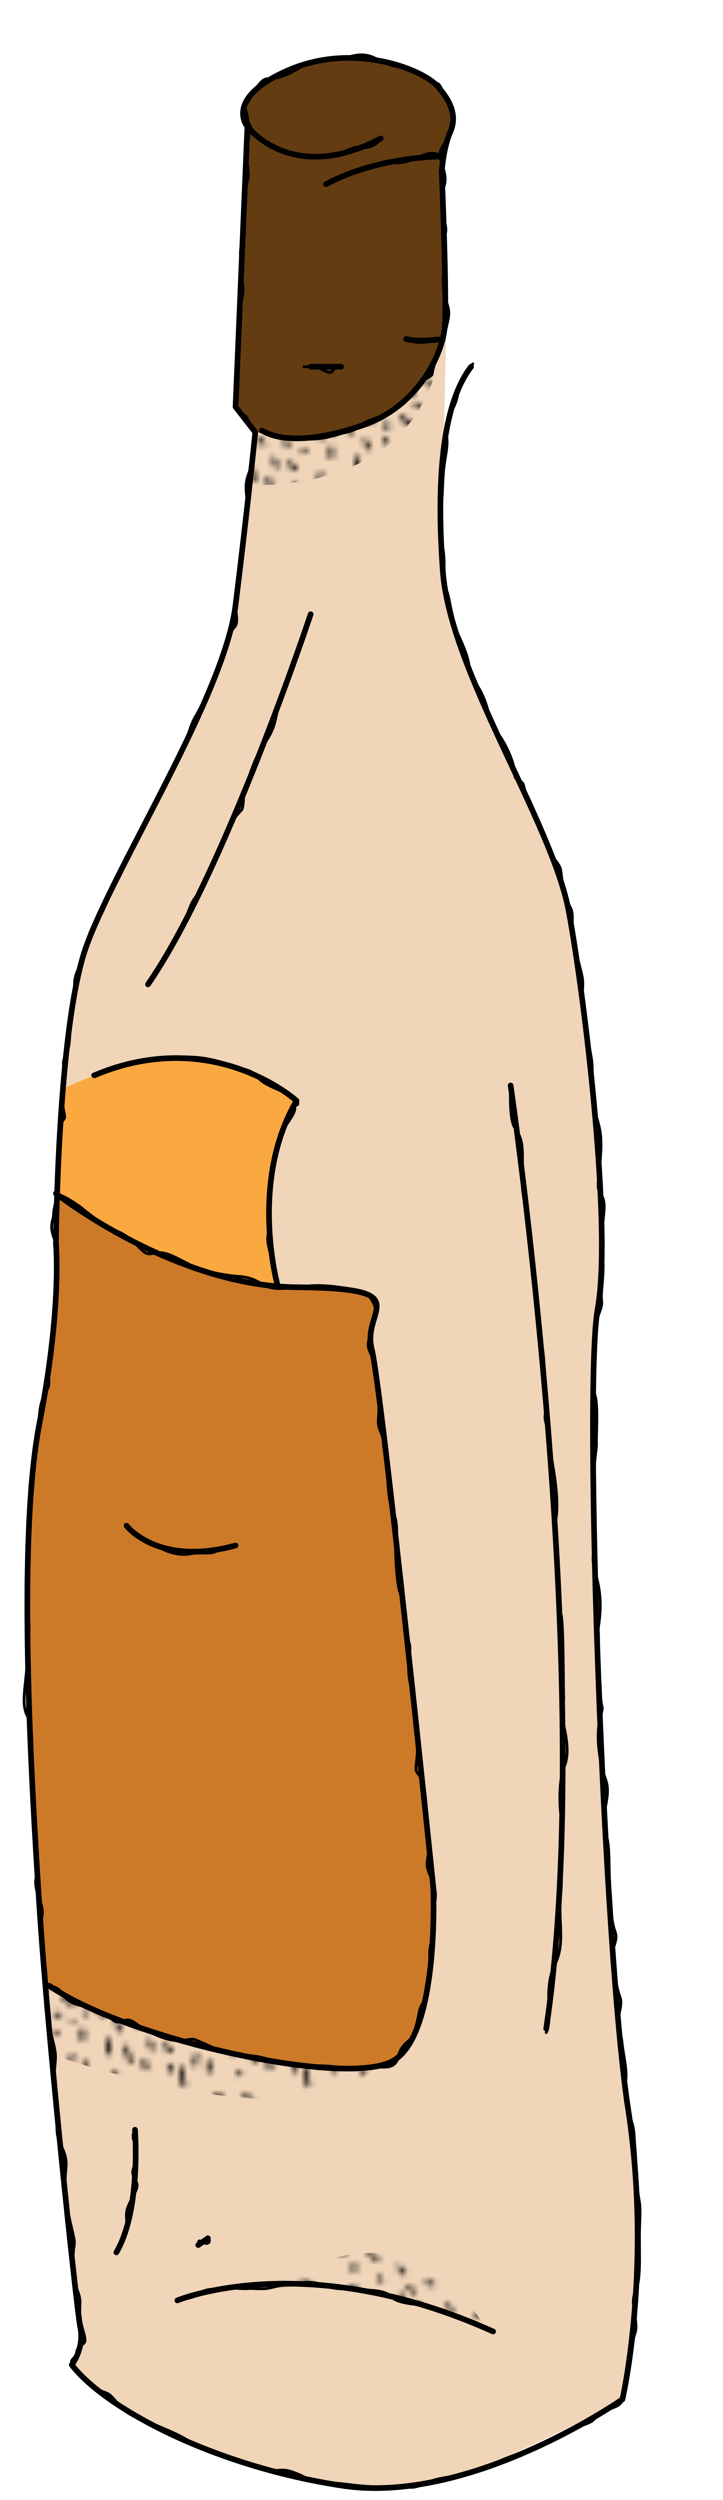 <?xml version="1.0" encoding="utf-8"?>
<!-- Generator: Adobe Illustrator 18.0.0, SVG Export Plug-In . SVG Version: 6.00 Build 0)  -->
<!DOCTYPE svg PUBLIC "-//W3C//DTD SVG 1.1//EN" "http://www.w3.org/Graphics/SVG/1.1/DTD/svg11.dtd">
<svg version="1.1" id="Layer_1" xmlns="http://www.w3.org/2000/svg" xmlns:xlink="http://www.w3.org/1999/xlink" x="0px" y="0px"
	 viewBox="0 0 128 442.4" enable-background="new 0 0 128 442.4" xml:space="preserve">
<pattern  x="-424.3" y="538.3" width="21.7" height="27.1" patternUnits="userSpaceOnUse" id="New_Pattern_Swatch_2" viewBox="0.2 -27.3 21.7 27.1" overflow="visible">
	<g>
		<polygon fill="none" points="0.2,-0.2 21.9,-0.2 21.9,-27.3 0.2,-27.3 		"/>
		<path d="M0.7-26.4c0.3-0.1,0.7-0.1,1-0.2c0.5-0.1,0.3-0.8-0.2-0.7c-0.3,0.1-0.7,0.1-1,0.2C0-27,0.2-26.3,0.7-26.4z"/>
		<path d="M2.6-23.9c0.3,0,0.7,0,1,0c0.5,0,0.5-0.8,0-0.8c-0.3,0-0.7,0-1,0C2.1-24.7,2.1-23.9,2.6-23.9z"/>
		<path d="M5.6-26.5c0.5,0.3,1,0.7,1.5,1c0.4,0.3,0.8-0.4,0.4-0.6c-0.5-0.3-1-0.7-1.5-1C5.6-27.4,5.2-26.8,5.6-26.5z"/>
		<path d="M11-24c0.4,0.1,0.6,0.4,0.7,0.8c0.1,0.5,0.8,0.3,0.7-0.2c-0.2-0.6-0.6-1.1-1.3-1.3C10.7-24.8,10.5-24.1,11-24z"/>
		<path d="M7.2-22.6c0,0.4,0.3,0.8,0.7,0.9c0.5,0.1,0.7-0.6,0.2-0.7C8.1-22.5,8-22.5,8-22.6C7.9-23,7.2-23,7.2-22.6z"/>
		<path d="M2.6-20.4c0.3,0,0.5,0,0.8,0c0.5,0,0.5-0.8,0-0.8c-0.3,0-0.5,0-0.8,0C2.1-21.2,2.1-20.4,2.6-20.4z"/>
		<path d="M6.4-15.5c-1.2-0.3-2.4-0.6-3.5-0.9c-0.5-0.1-0.7,0.6-0.2,0.7c1.2,0.3,2.4,0.6,3.5,0.9C6.7-14.7,6.9-15.4,6.4-15.5z"/>
		<path d="M11.9-18.6c0-0.3,0-0.5,0-0.8c0-0.5-0.8-0.5-0.8,0c0,0.3,0,0.5,0,0.8C11.2-18.1,11.9-18.1,11.9-18.6z"/>
		<path d="M5.2-19c0.6,0.2,1.1,0.4,1.7,0.6c0.5,0.2,0.7-0.6,0.2-0.7c-0.6-0.2-1.1-0.4-1.7-0.6C5-19.9,4.8-19.2,5.2-19z"/>
		<path d="M8.8-10.9c0.3,0.4,0.9,0,0.6-0.4c-0.2-0.3-0.3-0.5-0.5-0.8c-0.3-0.4-0.9,0-0.6,0.4C8.4-11.4,8.6-11.1,8.8-10.9z"/>
		<path d="M2.5-12.8c0.4,0.3,0.9-0.2,0.5-0.5c-0.4-0.3-0.8-0.7-1.3-1c-0.4-0.3-0.9,0.2-0.5,0.5C1.7-13.4,2.1-13.1,2.5-12.8z"/>
		<path d="M3.2-8.6c0,0.8,0,1.5,0,2.3c0,0.5,0.8,0.5,0.8,0c0-0.8,0-1.5,0-2.3C3.9-9,3.2-9,3.2-8.6z"/>
		<path d="M6.1-10.5c-0.2-0.4-0.5-0.8-0.7-1.3c-0.2-0.4-0.9,0-0.6,0.4c0.2,0.4,0.5,0.8,0.7,1.3C5.7-9.7,6.4-10.1,6.1-10.5z"/>
		<path d="M6.4-7.2c0.3,0.8,0.6,1.6,0.8,2.5c0.2,0.5,0.9,0.3,0.7-0.2C7.7-5.7,7.4-6.6,7.1-7.4C7-7.8,6.2-7.7,6.4-7.2z"/>
		<path d="M11-7.1c0.1,0.5,0.8,0.5,0.8,0c-0.1-0.6-0.3-1.1-0.6-1.5c-0.3-0.4-0.8,0.2-0.5,0.5C10.8-7.8,10.9-7.4,11-7.1z"/>
		<path d="M13.7-10.7c-0.1-0.4-0.2-0.8-0.3-1.2c-0.1-0.5-0.8-0.3-0.7,0.2c0.1,0.4,0.2,0.8,0.3,1.2C13.1-10,13.8-10.2,13.7-10.7z"/>
		<path d="M17.7-15.5c0.5,0.1,0.9,0.4,1.3,0.9c0.3,0.4,0.9,0,0.6-0.4c-0.4-0.6-1-1-1.7-1.2C17.4-16.3,17.3-15.6,17.7-15.5z"/>
		<path d="M20.7-10.3c0,0.5,0,1,0,1.5c0,0.5,0.8,0.5,0.8,0c0-0.5,0-1,0-1.5C21.4-10.8,20.7-10.8,20.7-10.3z"/>
		<path d="M18.7-4.2c0.1,0.5,0.8,0.3,0.7-0.2c-0.1-0.4,0-0.8,0.2-1.2C19.8-6.1,19.2-6.4,19-6C18.7-5.4,18.6-4.9,18.7-4.2z"/>
		<path d="M15.9-10.1c0,0.2,0,0.3,0,0.5c0,0.5,0.8,0.5,0.8,0c0-0.2,0-0.3,0-0.5C16.7-10.5,15.9-10.5,15.9-10.1z"/>
		<path d="M11.3-15.6c0.5,0.8,1.4,1.3,2.3,1.2c0.5,0,0.5-0.8,0-0.8c-0.7,0-1.3-0.2-1.7-0.8C11.7-16.4,11-16.1,11.3-15.6z"/>
		<path d="M9.4-13.8c0-0.3,0-0.5,0-0.8c0-0.5-0.8-0.5-0.8,0c0,0.3,0,0.5,0,0.8C8.7-13.3,9.4-13.3,9.4-13.8z"/>
		<path d="M9.3-17.2c0.5,0,0.5-0.8,0-0.8S8.8-17.2,9.3-17.2z"/>
		<path d="M17.2-13.3c-0.3-0.1-0.5-0.2-0.8-0.2c-0.5-0.1-0.7,0.6-0.2,0.7c0.3,0.1,0.5,0.2,0.8,0.2C17.4-12.4,17.6-13.1,17.2-13.3z"
			/>
		<path d="M14-17.7c0.2,0.1,0.5,0.2,0.7,0.3c0.5,0.2,0.6-0.5,0.2-0.7c-0.2-0.1-0.5-0.2-0.7-0.3C13.7-18.6,13.5-17.9,14-17.7z"/>
		<path d="M16-21.3c0.3,0.1,0.7,0.2,1,0.3c0.5,0.1,0.7-0.6,0.2-0.7c-0.3-0.1-0.7-0.2-1-0.3C15.7-22.1,15.5-21.4,16-21.3z"/>
		<path d="M20.2-16.5c0.3,0.4,0.8-0.2,0.5-0.5c-0.3-0.3-0.5-0.6-0.8-0.9c-0.3-0.4-0.8,0.2-0.5,0.5C19.7-17.1,20-16.8,20.2-16.5z"/>
		<path d="M21.9-13.1c0-0.1,0-0.2,0-0.3c0-0.5-0.8-0.5-0.8,0c0,0.1,0,0.2,0,0.3C21.2-12.6,21.9-12.6,21.9-13.1z"/>
		<path d="M19.3-11.4c0.5,0,0.5-0.8,0-0.8S18.8-11.4,19.3-11.4z"/>
		<path d="M13.6-19.7c0.4,0.3,0.8-0.4,0.4-0.6c-0.3-0.3-0.7-0.5-1-0.8c-0.4-0.3-0.8,0.4-0.4,0.6C12.9-20.2,13.3-20,13.6-19.7z"/>
		<path d="M4.5-2.5c0.1,0.1,0.2,0.2,0.3,0.3C5.1-2,5.7-2.5,5.3-2.8C5.2-2.9,5.2-3,5.1-3.1C4.7-3.4,4.2-2.9,4.5-2.5z"/>
		<path d="M9.6-4.7c0.1,0.4,0.2,0.8,0.3,1.2C10-3,10.8-3.2,10.7-3.7c-0.1-0.4-0.2-0.8-0.3-1.2C10.3-5.4,9.5-5.2,9.6-4.7z"/>
		<path d="M14.9-4.1C14.8-4.6,14-4.4,14.1-4c0.1,0.3,0.2,0.7,0.3,1c0.1,0.5,0.8,0.3,0.7-0.2C15-3.5,15-3.8,14.9-4.1z"/>
		<path d="M14.8-7.2c-0.3,0-0.5-0.2-0.5-0.5c0.1-0.5-0.6-0.7-0.7-0.2c-0.1,0.8,0.4,1.5,1.2,1.5C15.3-6.4,15.3-7.2,14.8-7.2z"/>
		<path d="M16.4-3.6c-0.1,1,0,2.1,0.3,3.1c0.1,0.5,0.9,0.3,0.7-0.2c-0.3-1-0.3-1.9-0.2-2.9C17.2-4,16.5-4,16.4-3.6z"/>
		<path d="M21.9-4.6c0-0.5-0.8-0.5-0.8,0c0,0.5,0,1,0,1.5c0,0.5,0.8,0.5,0.8,0C21.9-3.6,21.9-4.1,21.9-4.6z"/>
	</g>
</pattern>
<g>
	<path fill="#F0D5B9" d="M7.4,343.4l2.6,29.8l3.2,30.5l1.2,10l-1.7,4.8c0,0,2.7,3.7,7.8,6.8s17.9,9.7,27.3,11.9s22,4.9,33.3,1
		s29.1-13.6,29.1-13.6s2.8-16.9,2.7-25c-0.1-8.1-0.3-15.9-1-20.8c-0.7-5-2.3-18.8-2.5-21.3c-0.2-2.6-2.3-33-2.4-34.9s-1.4-33-1.4-33
		s-1.1-26.7-0.7-31.7c0.4-5-0.2-18.4,0.5-23.4c0.7-5,1.5-17.8,0.6-28.7c-0.9-10.9-3.2-31.4-4.1-36.7s-2.6-14.4-6.8-23.6
		c-4.2-9.2-12.5-27.9-12.5-27.9s-3.9-10.7-4.3-17.2C78,94,77.5,88.1,78.1,84.5c0.6-3.6,0.9-28.7,0.9-28.7l-34,20.3l-3.1,29.5
		c0,0-2.6,12.3-6.7,20.9s-17.5,35.2-17.5,35.2s-3.1,6.4-5,17.1s-2.4,30.3-2.4,30.3s-0.3,4.3-0.3,7.3c0,3-0.2,18.5-1.3,25.3
		S5,260.8,4.8,271.7s0.9,45.1,0.9,45.1L7.4,343.4z"/>
	<path fill="#CD7A28" d="M8.2,245c0,0-2.2,11.9-2.6,17.6c-0.4,5.7-0.8,22-0.8,26.1c0.1,4.1,0.7,24.5,0.9,28.3
		c0.2,3.8,1.4,22.7,1.4,22.7L8,351.4c0,0,13.3,6.6,20.1,8.5c6.7,1.9,19.7,5.1,22.2,5.2c2.6,0,13.8,1.4,16.5,0.5
		c2.7-0.9,5.3-2.3,6.6-5.9c1.2-3.6,3.3-11.1,3.3-15.8c0-4.7-0.3-12.5-0.9-18.1c-0.6-5.6-4.1-38.2-4.1-38.2L67,247.9
		c0,0-1.8-10.4-1.5-12c0.3-1.6,1.2-3.7,0.8-4.6c-0.4-0.9-0.4-2.3-2.6-2.7c-2.2-0.4-8.9-0.8-11.3-0.9s-9.6-0.4-14.8-2.3
		c-5.2-1.9-16.9-7.2-21.5-10.3s-6-5.1-6.1-2.6c-0.1,2.5,0,13.9-0.1,15.7S8.8,241.7,8.2,245z"/>
	<path fill="#643C12" d="M43.9,22.5l-2.4,49.3l3.3,4.3c0,0,4.9,2.5,10.2,1.5s13.2-2.3,16.4-6.2c3.1-3.9,7-8.2,7.2-13.2
		S78,31,78.2,30.5c0.2-0.5,0.1-3.3,0.5-4.5s3.1-5.3,0.3-8.6c-2.8-3.2-6.4-7.2-16.9-7.2s-18,5.5-18.9,9
		C42.4,22.8,43.9,22.5,43.9,22.5z"/>
	<path fill="#FAA840" d="M49.1,227.6c0,0-2.3-9.3-1.5-16c0.8-6.7,4.8-16.9,4.8-16.9s-9-7.6-19.8-7.6s-21.6,5.7-21.6,5.7l-1.2,18.4
		C9.9,211.2,31.7,226.5,49.1,227.6z"/>
	<g>
		<g>
			<g>
				<path fill="none" stroke="#000000" stroke-linecap="round" stroke-linejoin="round" stroke-miterlimit="10" d="M46.4,76.2
					c2.8,1.7,8.5,2.3,18-1s13.8-12.3,14.3-17s-0.5-27.8-0.5-27.8s0.3-4.3,1.5-7s0.3-5.3-2.3-8.2s-14.7-7.8-26.3-2.8s-7.3,10-7.3,10
					L41.7,72l3.5,4.5c0,0-1.5,14.5-3.5,30.6s-21.5,46.4-26.5,60.6s-5.3,52.4-5.3,52.4s1.1,11.1-2.9,31.7s-1.5,62.8,0,86
					c1.5,23.1,6.5,70.2,7.2,74c0.8,3.8-1.5,6.7-1.5,6.7c6,7.8,25.3,18,48,21.4s49.5-15.3,49.5-15.3s5.3-23.4,1-51.4
					s-7.9-127.2-5.4-141.5c2.6-14.3-2.2-54.7-5.1-70.4s-21-42.5-22.3-60.2c-1.3-17.7,0.3-30.1,5-36.2"/>
				<path fill="none" stroke="#000000" stroke-linecap="round" stroke-linejoin="round" stroke-miterlimit="10" d="M43.9,22.5
					c0,0,7.8,10.3,23.5,2"/>
				<path fill="none" stroke="#000000" stroke-linecap="round" stroke-linejoin="round" stroke-miterlimit="10" d="M78.5,27.7
					c0,0-11.2-0.2-20.8,4.9"/>
				<path fill="none" stroke="#000000" stroke-linecap="round" stroke-linejoin="round" stroke-miterlimit="10" d="M78.4,60
					c0,0-4,0.6-6.5,0"/>
				
					<line fill="none" stroke="#000000" stroke-linecap="round" stroke-linejoin="round" stroke-miterlimit="10" x1="60.4" y1="64.9" x2="55" y2="64.9"/>
				<path fill="none" stroke="#000000" stroke-linecap="round" stroke-linejoin="round" stroke-miterlimit="10" d="M55,108.7
					c0,0-15.3,46-28.8,65.5"/>
				<path fill="none" stroke="#000000" stroke-linecap="round" stroke-linejoin="round" stroke-miterlimit="10" d="M9.9,211.2
					c0,0,20.8,16.4,42.6,16.6c21.8,0.2,11.5,3.9,13.3,10.9s10.9,95.2,10.9,95.2s1.2,26-7.1,30.8s-47.2-3.8-60.9-13.3"/>
				<path fill="none" stroke="#000000" stroke-linecap="round" stroke-linejoin="round" stroke-miterlimit="10" d="M23.9,376.9
					c0,0,1.1,14.2-3.3,21.7"/>
				<path fill="none" stroke="#000000" stroke-linecap="round" stroke-linejoin="round" stroke-miterlimit="10" d="M31.4,407.1
					c0,0,22.6-9.5,55.9,5.5"/>
				
					<line fill="none" stroke="#000000" stroke-linecap="round" stroke-linejoin="round" stroke-miterlimit="10" x1="35.1" y1="397.3" x2="36.8" y2="396.1"/>
				<path fill="none" stroke="#000000" stroke-linecap="round" stroke-linejoin="round" stroke-miterlimit="10" d="M90.4,192.1
					c0,0,15.5,105.4,6.3,166.9"/>
				<path fill="none" stroke="#000000" stroke-linecap="round" stroke-linejoin="round" stroke-miterlimit="10" d="M49.2,227.7
					c0,0-5.2-18.4,3.3-32.9c0,0-14.7-13.4-35.8-4.5"/>
				<path fill="none" stroke="#000000" stroke-linecap="round" stroke-linejoin="round" stroke-miterlimit="10" d="M22.4,270
					c0,0,5.5,7.3,19.3,3.5"/>
			</g>
		</g>
		<g>
			
				<path fill="none" stroke="#000000" stroke-width="0.5" stroke-linecap="round" stroke-linejoin="round" stroke-miterlimit="10" d="
				M43.9,22.5c0,0,0.4,1.4-0.1,2.6c-0.5,1.2-0.1,1.6-0.1,3s0.5,2.3,0.1,3.9c-0.4,1.6-0.4,2.1-0.5,3.1c0,1-0.1,1.6-0.1,2.7
				c-0.1,1.1-0.2,3.5-0.5,5.6s0,2,0,4.3c0,2.3,0.6,2.9,0.2,4.8c-0.4,1.9-0.4,2.3-0.5,4.1s-0.2,4.7-0.3,6.9c-0.1,2.2-0.1,2.6-0.2,3.8
				c-0.1,1.2,0.1,1.8,0,2.4c-0.1,0.6-0.1,0.8-0.2,1.6c0,0.8-0.4,0.3,0.4,1.3c0.8,1,1.6,0.8,1.7,1.6c0.1,0.8,0.5,1,0.9,1.8
				c0.5,0.7,0.5,0.9,0.4,1.1s-0.2,4.5-1.1,6.8s-0.1,4-0.3,5.5s-0.1,4.3-0.4,5.6s-0.6,3.2-0.8,4.7c-0.2,1.5-0.6,5.3-0.8,6.7
				c-0.2,1.4,0.7,3.7-0.2,4.6c-0.8,0.9-1,1.5-1.5,3.1c-0.5,1.6-1.3,4.1-2.3,6.4c-1,2.3-2.4,5.2-3.2,6.5c-0.8,1.4-1.4,3.9-1.9,5
				s-1.8,3.6-2.1,4.2c-0.3,0.6-2,4-2.9,5.8c-0.9,1.8-1.3,2.6-2.1,4.1c-0.8,1.5-0.9,2.6-2.1,4.1c-1.2,1.4-1.1,1.3-1.7,3.4
				c-0.6,2.2-1.2,2.3-2,3.9c-0.8,1.6-1,3.3-2.6,5.6c-1.6,2.2-1,1.8-1.9,4.8c-0.9,3.1-2,4.3-2,6.2c0,1.9-0.4,4-0.7,6.3
				s0.1,4.3-0.8,6.2c-0.9,1.9-0.2,1.4-0.4,4.5c-0.3,3-0.5,3.2,0,5.6s-0.5,0-0.7,4.5c-0.2,4.6-0.2,4.4-0.3,5.8
				c-0.1,1.4-0.1,2.6-0.2,4c0,1.4-0.6,2.7-0.6,3.8s-0.8,1.9,0,4.1s0.5,3.3,0.5,4.8c0,1.6,0.1,0.7-0.1,4c-0.2,3.3-0.4,6.4-0.6,8.9
				s-0.7,5.6-0.7,6.8s0.4,1.5-0.7,3.4c-1.1,2-0.9,4.7-1.1,6.2c-0.2,1.4-0.3,1.5-0.6,4.1S5,262,5.3,266.6s-0.6,4.3-0.5,7.2
				c0.1,2.9-0.5,7.3,0,10.5c0.5,3.2,0.4,3.7,0.1,8.9c-0.3,5.2-1.2,8.1-0.1,10.4s0.8,4.5,0.7,8.4c-0.1,3.9,0.3,6.4,0.4,7.9
				c0.1,1.5,0.7,4.4,0.4,6.4c-0.4,2,0.2,2.7,0.3,4.4c0.1,1.7-0.9,1.8,0.3,5.1c1.2,3.3,0.2,3.1,0.4,5.6c0.2,2.5-0.1,3.4,0.5,6
				s0.2,2.2,0.4,4.3c0.2,2-0.7,2.2,0.6,7.3s1.1,4.2,0.8,7.9s0.3,3.7,0.6,6.2s-0.8,3.8,0.7,6.8s0.4,4,0.7,6.7
				c0.3,2.7-0.4,0.8,0.5,5.1c0.9,4.3,1.2,4.6,1,5.9c-0.2,1.2-0.5,5.2,0.5,7.5s0.3,2.9,0.6,5.1c0.3,2.2,1.2,3.8,0.7,4.4
				c-0.5,0.6-1.4,0.9-1.3,1.8c0,0.9-1.5,1.1-0.7,2.1c0.8,1,2.5,3.5,4.5,4.4s1.6,0.3,3.5,2.5c1.8,2.3,4,2.5,5.4,3.2
				c1.4,0.7,5.5,2.2,7.1,3.4s4,1.7,5.1,2c1.1,0.4,3,1.1,5,1.7c2,0.6,3.1,1.5,5,1.5c2-0.1,2.2-0.2,4.4,0.7c2.2,0.9,0.9,1.1,5,1.4
				s6.2,0.9,11.2,0.8c5,0,3.6,0.4,6.3-0.7c2.7-1.1,4.8-1,6.5-1.5c1.7-0.5,4.1-0.6,5.5-1.7c1.4-1.2,6.1-2.4,8.9-3.7
				c2.8-1.3,2.1-0.9,4.6-2.3c2.5-1.4,3.7-1.1,4.7-2.6c0.9-1.5,4-1.1,4.6-2.9c0.6-1.8,0.5-1.3,0.9-3.5s0.8-5.1,1-6.9
				c0.2-1.8,0.7-1.3,0.4-3.8c-0.3-2.5-0.7-3.5,0.1-5.3s0.6-5.8,0.6-9.2s0.3-4.8-0.1-6.9s-0.5-7.2-0.7-9.2c-0.2-2,0-3.2-1-5.6
				s-0.8-4.6-0.6-6.4c0.2-1.8-0.5-4.5-0.7-6.6s-1.1-1.9-0.5-4.9c0.7-3,0.1-2.4-0.4-5c-0.5-2.6-1.4-4.4-0.5-7
				c0.9-2.6-0.1-1.9-0.4-5.4c-0.2-3.5-0.3-4.2-0.4-6.2c-0.1-2.1,0-5.7-0.4-7.4c-0.5-1.8-1-2.2-0.3-5.7s0.2-4.2-0.3-5.7
				c-0.5-1.6-1.5-6.2-0.7-9.6s0.2-1.1,0.1-5.1c-0.1-3.9-0.7-3.9-0.5-6.4c0.2-2.5,0.2-3.3,0.1-4.4c0-1.1,1-4.6-0.3-9.4
				s-0.1-3.4-0.2-6.4s-0.1-6.1-0.1-6.9c0-0.7,0-1.3-0.1-4.2s0.4-4.9,0.4-6.1c-0.1-1.2,0.4-7.5-0.4-8.9s0-3.6,0.1-6.4
				c0.1-2.8,0.2-4.9,0.4-6.4c0.2-1.5,1-2.4,0.8-3.7c-0.2-1.3,0.5-4.7,0.2-7.6c-0.3-2.9,0-3.5,0-5.3c0-1.8,0.7-4.3-0.2-5.6
				c-0.9-1.3-0.6-1.8-0.3-5.5c0.3-3.7,0.4-5.5-0.7-8.7c-1.1-3.2-0.5-5.8-0.7-7c0,0,0.2-1.5-0.2-3.7c-0.4-2.2-0.5-2.6-0.6-3.8
				c-0.1-1.1-0.1-0.9-0.2-2c-0.1-1.1-0.9-3.1-0.7-5.3c0.2-2.2,0-2.7-0.5-4.7c-0.5-2-1.4-5.2-1.3-7.4c0.1-2.2-0.1-2.5-0.6-3.4
				c-0.5-0.9-0.9-1.4-1.2-4.2c-0.3-2.7-0.2-2.3-1.5-4.1s-1.8-4.4-2.3-5.7s-0.7-1.5-1.4-3.2c-0.7-1.6-0.7-1.6-1.2-2.6s-0.2-1.5-0.9-2
				c-0.7-0.5-1.1-0.4-1.1-1.4c0-1-0.1-0.7-0.2-1.4c-0.1-0.6-1-3.2-2.4-5.2c-1.4-2-2.1-2.8-2-3.5c0.1-0.7-0.7-3.4-1.9-5.3
				s-1.4-3.1-1.6-3.9c-0.1-0.8-0.5-2.3-1.8-5.1c-1.4-2.8-0.8-2.4-1.2-4c-0.4-1.6-0.5-2.8-0.9-3.9c-0.4-1.1-0.7-1.4-0.6-2.5
				c0.1-1.2,0.3-3.1-0.2-5.7s-0.5-4.4-0.3-5.4s0.3-3.9,0.4-5.7s0.1-2.3,0.5-4.7s0.2-2.5,0.2-3.7c0-1.2-0.1-2.4,0.8-4.1
				c1-1.7,1.1-2.9,1.3-4c0.2-1,2.5-4.4,2.5-4.4"/>
			
				<path fill="none" stroke="#000000" stroke-width="0.5" stroke-linecap="round" stroke-linejoin="round" stroke-miterlimit="10" d="
				M31.4,407.1c0.3-0.1,3.1-0.4,4.1-1.3s2.7-0.6,4.1-0.8c1.5-0.2,3.5,0.1,4.3,0s2.6,0.2,3.8-0.1c1.3-0.3,3.5-0.8,4.5-0.8
				c1,0,3-0.6,5,0.3s5.2,0.6,6.1,0.8c0.9,0.2,4.6-0.2,5.9,1.2c1.3,1.4,4.9,1.3,6.1,1.7c1.2,0.4,2.9,0.9,4,1.3c1.1,0.4,7.4,3,7.4,3"
				/>
			
				<path fill="none" stroke="#000000" stroke-width="0.5" stroke-linecap="round" stroke-linejoin="round" stroke-miterlimit="10" d="
				M37,396.1c0,0,0.3,0.7-0.3,0.9s-1.8-1.2-1.5,0.2"/>
			
				<path fill="none" stroke="#000000" stroke-width="0.5" stroke-linecap="round" stroke-linejoin="round" stroke-miterlimit="10" d="
				M23.9,376.9c0,0-0.6,0.9-0.2,1.9c0.4,1,0.6,1.3,0.4,3.1c-0.3,1.9-0.8,2-0.5,3.2s1.3,1,0.1,3.3c-1.2,2.3-1.4,2.8-1.3,4.2
				s0.2,2.5-0.5,3.5c-0.8,0.9-1.1,1.8-1.2,2.2"/>
			
				<path fill="none" stroke="#000000" stroke-width="0.5" stroke-linecap="round" stroke-linejoin="round" stroke-miterlimit="10" d="
				M8.3,351.5c0,0,1.7-0.4,2.9,1.5c1.2,1.9,3.6,1.9,4.6,2.3c0.9,0.4,1.3,0.1,2.9,1.2s1.6,1.5,2.6,1.3s1.3-0.8,2.9,0.4
				c1.6,1.2,5.4,3.2,8,2.9s1.5-0.5,4.5,0.8c2.9,1.3,4,1.7,6.3,1.8s3.7,0.4,5.7,1.1c2,0.7,4.1,1,6.3,0.8c2.2-0.1,4.5,0.1,5.8,0.4
				s3,0.1,4.7-0.2c1.6-0.3,4.4,0.9,5-1.8s2.6-2.8,2.9-4.3c0.3-1.5,0.5-1.8,0.8-3.5c0.3-1.7,0.9-1.5,1.2-3.2c0.3-1.7,1.3-3.4,0.8-5.8
				c-0.5-2.3,0.5-4.2,0.5-5.6c0-1.5,0-2.9,0-3.6c0-0.7,1-2.6-0.2-5.3c-1.2-2.7-0.9-2.6-0.7-4.4s0.4-2.4,0-3.7
				c-0.3-1.3-0.2-6.5-0.9-8.9c-0.7-2.4-1.5-1.5-1.2-3.6c0.3-2.1,0.2-3.8,0.1-4.6c-0.1-0.7-0.1-5-0.8-7.9c-0.7-2.8-0.8-4.3-0.5-6.8
				s-0.4-2-0.7-4.3s-0.4-5-1-6.7c-0.6-1.7-0.9-7.9-0.7-9c0.2-1.1,0.2-3.8-0.3-4.5s-1.3-4.5-1.1-7.6c0.2-3.1-0.7-2.7-0.8-5.1
				s-1.1-2.4-0.9-4.6c0.2-2.2,0-4.3-0.3-6.1s0.1-2.7-0.7-4.5c-0.8-1.9-1.1-2.1-0.5-4c0.5-1.9,1.4-3.4,1-4.7
				c-0.3-1.3-1.2-2.9-2.6-3.2c-1.4-0.3-5.8-1.3-9.5-0.9c-3.6,0.4-6,0.8-7.7-0.2c-1.7-1-2.7-1.4-4.3-1.5s-4.5-0.5-7.2-1.4
				c-2.7-1-5.2-3-7.2-2.8s-1.8,0.7-3.9-1.5c-2.1-2.2-4.4-2.6-5.2-3.1c-0.8-0.5-4-2.9-4.3-3.2s-3.4-2.5-4.5-2.5"/>
			
				<path fill="none" stroke="#000000" stroke-width="0.5" stroke-linecap="round" stroke-linejoin="round" stroke-miterlimit="10" d="
				M49.2,227.7c0,0-0.3-2.3-0.9-4.5c-0.7-2.2-1.1-3.5-0.8-5c0.2-1.5,0.1-3.5,0.2-5.3c0.1-1.7,0.1-2.4,0.3-4c0.2-1.6,0.1-1.4,0.4-2.8
				c0.3-1.4,0.5-4.6,1.7-6.2c1.2-1.7,2.2-3.1,2.1-3.9c-0.1-0.7,1-0.1,0.3-1.3s-5.3-2.3-6.6-3.8s-1.8-1.4-4.1-2.1
				c-2.3-0.7-5.3-2-10.2-1.7s-6,0.3-8,0.9s-7.2,2.2-7.2,2.2"/>
			
				<path fill="none" stroke="#000000" stroke-width="0.5" stroke-linecap="round" stroke-linejoin="round" stroke-miterlimit="10" d="
				M90.4,192.1c0,0-0.3,5.9,0.7,7.4s1.4,2.4,1.4,5.3c0,2.9-0.1,3.6,0,5.4c0.1,1.8,0.8,4,0.9,5c0.1,1,1,8.9,1.3,11.7
				c0.3,2.8-0.1,3.7,0.4,5.7c0.4,2,0.2,2.5,0.7,4.6s0.6,6.2,0.9,9.5c0.3,3.3-0.6,3.4,0,5.3c0.6,2,0.8,4.4,0.9,5.6s1.5,7.3,0.8,11.4
				c-0.7,4.1,0.2,3.4,0.2,7.6c0,4.2,0.2,7.5,0.7,9s0.4,14.5,0.5,14.9c0,0-0.3,3.3,0.1,5.3c0.4,1.9,0.9,4.7,0,6.8
				c-0.9,2.1-1,6.9-0.4,10s-0.4,3.9-0.3,7.5c0.2,3.6,0.3,1.8,0,6.1s0.8,7.8-0.9,11.3s-1,7.1-1.1,9.4c-0.1,2.3-0.5,2.8-0.5,2.8"/>
			
				<path fill="none" stroke="#000000" stroke-width="0.5" stroke-linecap="round" stroke-linejoin="round" stroke-miterlimit="10" d="
				M22.4,270c0,0,1.6,1.6,2.8,2.3c1.2,0.6,1.9,0.5,2.7,1.3c0.8,0.7,3.5,1.8,5.6,1.4c2.1-0.4,3.6,0.1,4.6-0.4c1-0.5,2.3-0.7,2.3-0.7"
				/>
			
				<path fill="none" stroke="#000000" stroke-width="0.5" stroke-linecap="round" stroke-linejoin="round" stroke-miterlimit="10" d="
				M26.2,174.2c0,0,3.2-4.8,5.3-8.8c2.1-4,2-5.2,3.1-6.6c1.1-1.4,2.2-3.8,2.8-5.2c0.7-1.5,1.2-2.7,2-4.3c0.7-1.6,1.3-3.1,1.6-3.7
				c0.3-0.6,1.2-1.7,1.7-2.2s0.3-2.5,0.6-3.2s1.3-5.5,3.5-8.6c2.2-3.1,1.8-4.6,2.7-7.1c0.9-2.4,1.5-3.9,2.7-7.2
				c1.2-3.3,2-5.6,2.3-6.5c0.3-1,0.7-2,0.7-2"/>
			
				<path fill="none" stroke="#000000" stroke-width="0.5" stroke-linecap="round" stroke-linejoin="round" stroke-miterlimit="10" d="
				M53.8,64.9c0,0,0.9,0,1.9,0s2.7,1.6,3.1,0.8c0.4-0.8,1.5-0.8,1.5-0.8"/>
			
				<path fill="none" stroke="#000000" stroke-width="0.5" stroke-linecap="round" stroke-linejoin="round" stroke-miterlimit="10" d="
				M67.5,24.5c0,0-1.1,1.6-2.9,1.6s-1.4-0.2-3.1,0.5c-1.7,0.7-0.3,1.1-3.6,1.1c-3.4-0.1-2.6,0.4-5-0.3c-2.4-0.6-5.1-1.9-5.4-2
				c-0.3-0.2-3.4-1.8-3.7-4.6s-1.3-0.4,0.6-3.6c1.9-3.2,2.3-3.3,3.6-3.3s3.6-0.9,5.7-2.3s4.9-1.2,6.5-1.2c1.6-0.1,3.6-1.5,6.4,0
				s4.1,1.4,5.1,1.5c1,0.1,4.1,2,5.1,2.6c1,0.6,0.6-0.3,1.9,2.2c1.4,2.6,1.6,1.6,1.4,3.6s0.5,1.8-0.7,3.9s-1.8,2.4-1.3,4.3
				s1,2.8,0.5,4.5c-0.5,1.8-0.7,3.1,0,5.8c0.7,2.7,0.1,1.6,0.1,4.8c0.1,3.2-0.7,7.2,0.2,9.4c0.8,2.3,0.6,2.7,0.2,4.6
				c-0.5,1.8-0.3,2-1.1,4s-0.9,2.2-1.3,3.6s0.3,0.9-1.7,2.1c-1.9,1.3-2.7,3.2-4.7,4.9c-2.1,1.6-4.3,1.7-5.7,2.6
				c-1.4,0.9-1.5,1.3-3.3,1.7s-3.2,1.1-6.1,1.2s-3.2,0-4.4,0s-0.4-0.1-3.9-1.3"/>
			
				<path fill="none" stroke="#000000" stroke-width="0.5" stroke-linecap="round" stroke-linejoin="round" stroke-miterlimit="10" d="
				M78.4,60.2c0,0-1.2-0.7-2.1-0.1c-0.9,0.6-1.5,0.5-2.3,0.5S72.2,60,72.2,60"/>
			
				<path fill="none" stroke="#000000" stroke-width="0.5" stroke-linecap="round" stroke-linejoin="round" stroke-miterlimit="10" d="
				M77.7,27.4c0,0-1.1-0.7-3.1,0.2c-2,0.9-3.4,1.3-4.7,1.2c-1.3-0.1-1.6-0.5-3.5,0.4c-2,0.9-3.8,1.4-4.1,1.5s-0.8,0.4-1.6,0.4
				s-1.7,0.8-2.1,1"/>
		</g>
		<path fill="url(#New_Pattern_Swatch_2)" d="M77.7,62.2c0,0-0.9,23.7-33.5,23.7l1-9C45.1,76.9,72.6,80.5,77.7,62.2z"/>
		<path fill="url(#New_Pattern_Swatch_2)" d="M47.8,405c0,0,23.4-18,38.1,6.9C85.9,411.8,64.1,402.8,47.8,405z"/>
		<path fill="url(#New_Pattern_Swatch_2)" d="M66.8,365.6c0,0-11.2,2.1-30.2-3.6S8.8,352.8,8,350.8l1.6,12.9
			C9.6,363.7,54.2,379.8,66.8,365.6z"/>
	</g>
</g>
</svg>

